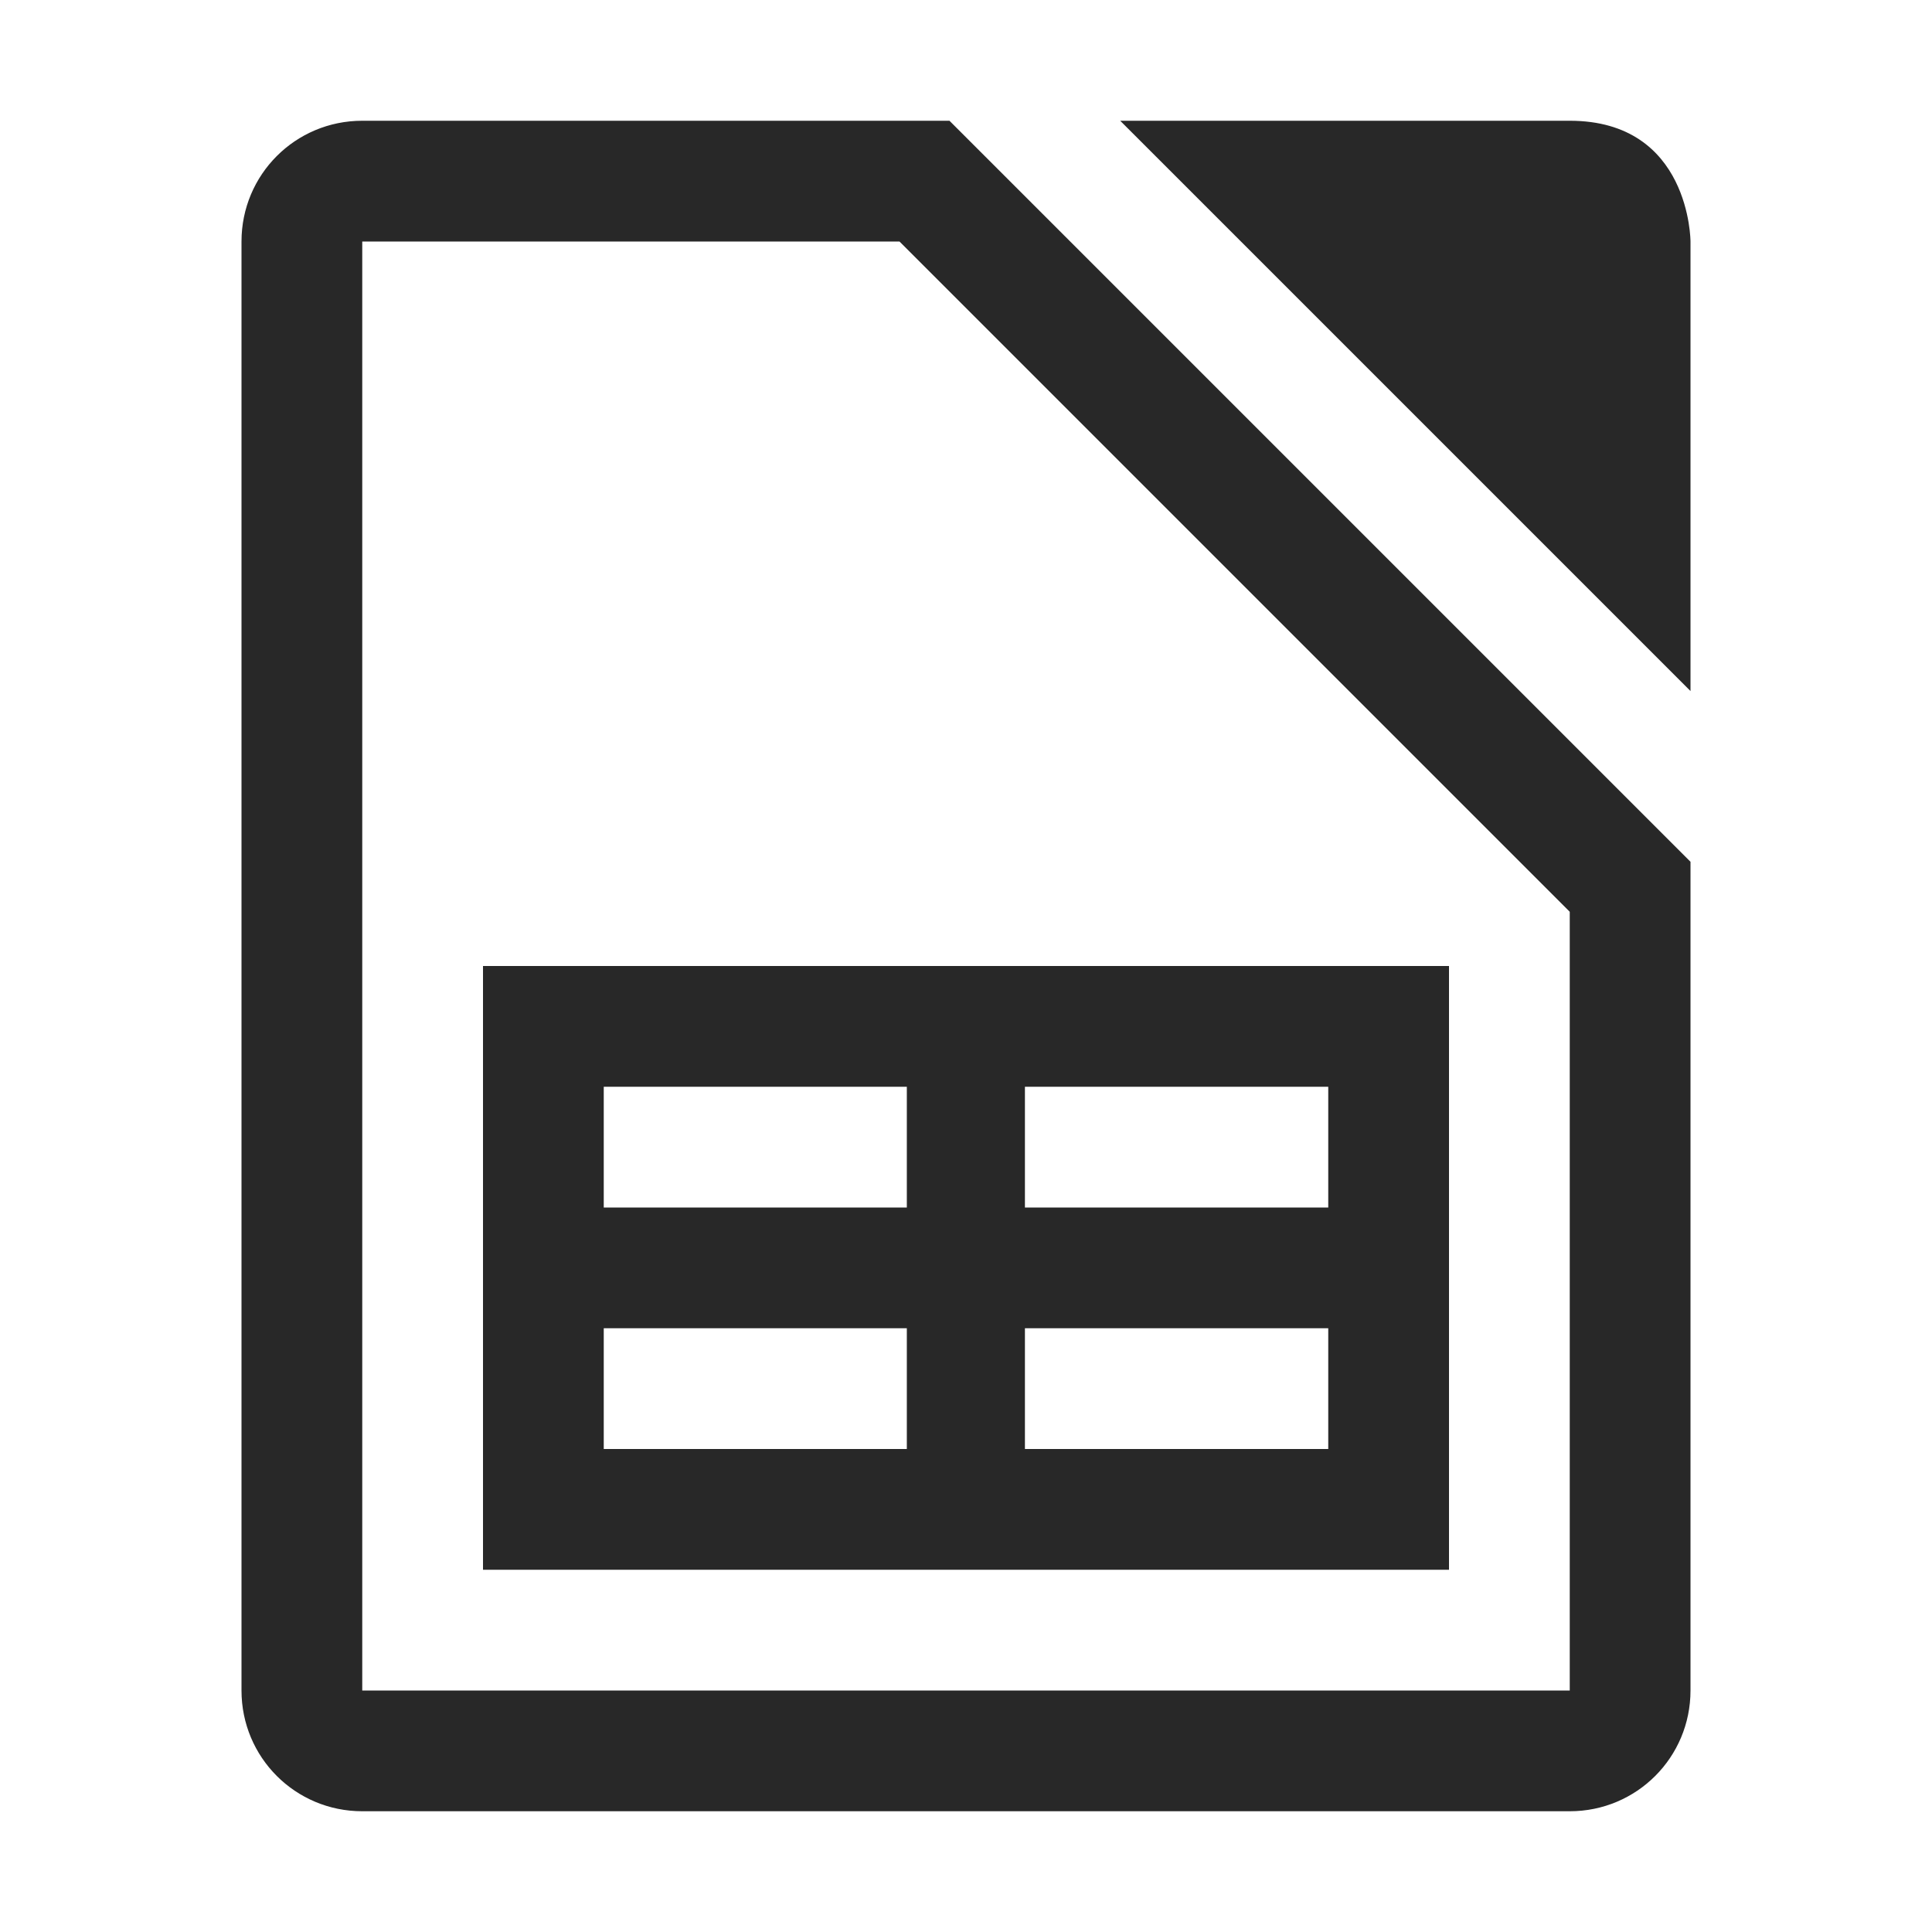 <svg width="16" height="16" version="1.1" xmlns="http://www.w3.org/2000/svg">
  <defs>
    <style type="text/css" id="current-color-scheme">.ColorScheme-Text { color:#282828; } .ColorScheme-Highlight { color:#458588; }</style>
  </defs>
  <path class="ColorScheme-Text" fill="currentColor" d="m3 1c-0.554 0-1 0.446-1 1v12c0 0.554 0.446 1 1 1h10c0.554 0 1-0.446 1-1v-6.863l-6.137-6.137zm6.277 0 4.723 4.723v-3.723s-4e-6 -1-1-1zm-6.277 1h4.449l5.551 5.551v6.449h-10zm1 6v5h8v-5zm1 1h2.51v1h-2.51zm3.488 0h2.512v1h-2.512zm-3.488 2h2.51v1h-2.51zm3.488 0h2.512v1h-2.512z"/>
</svg>
